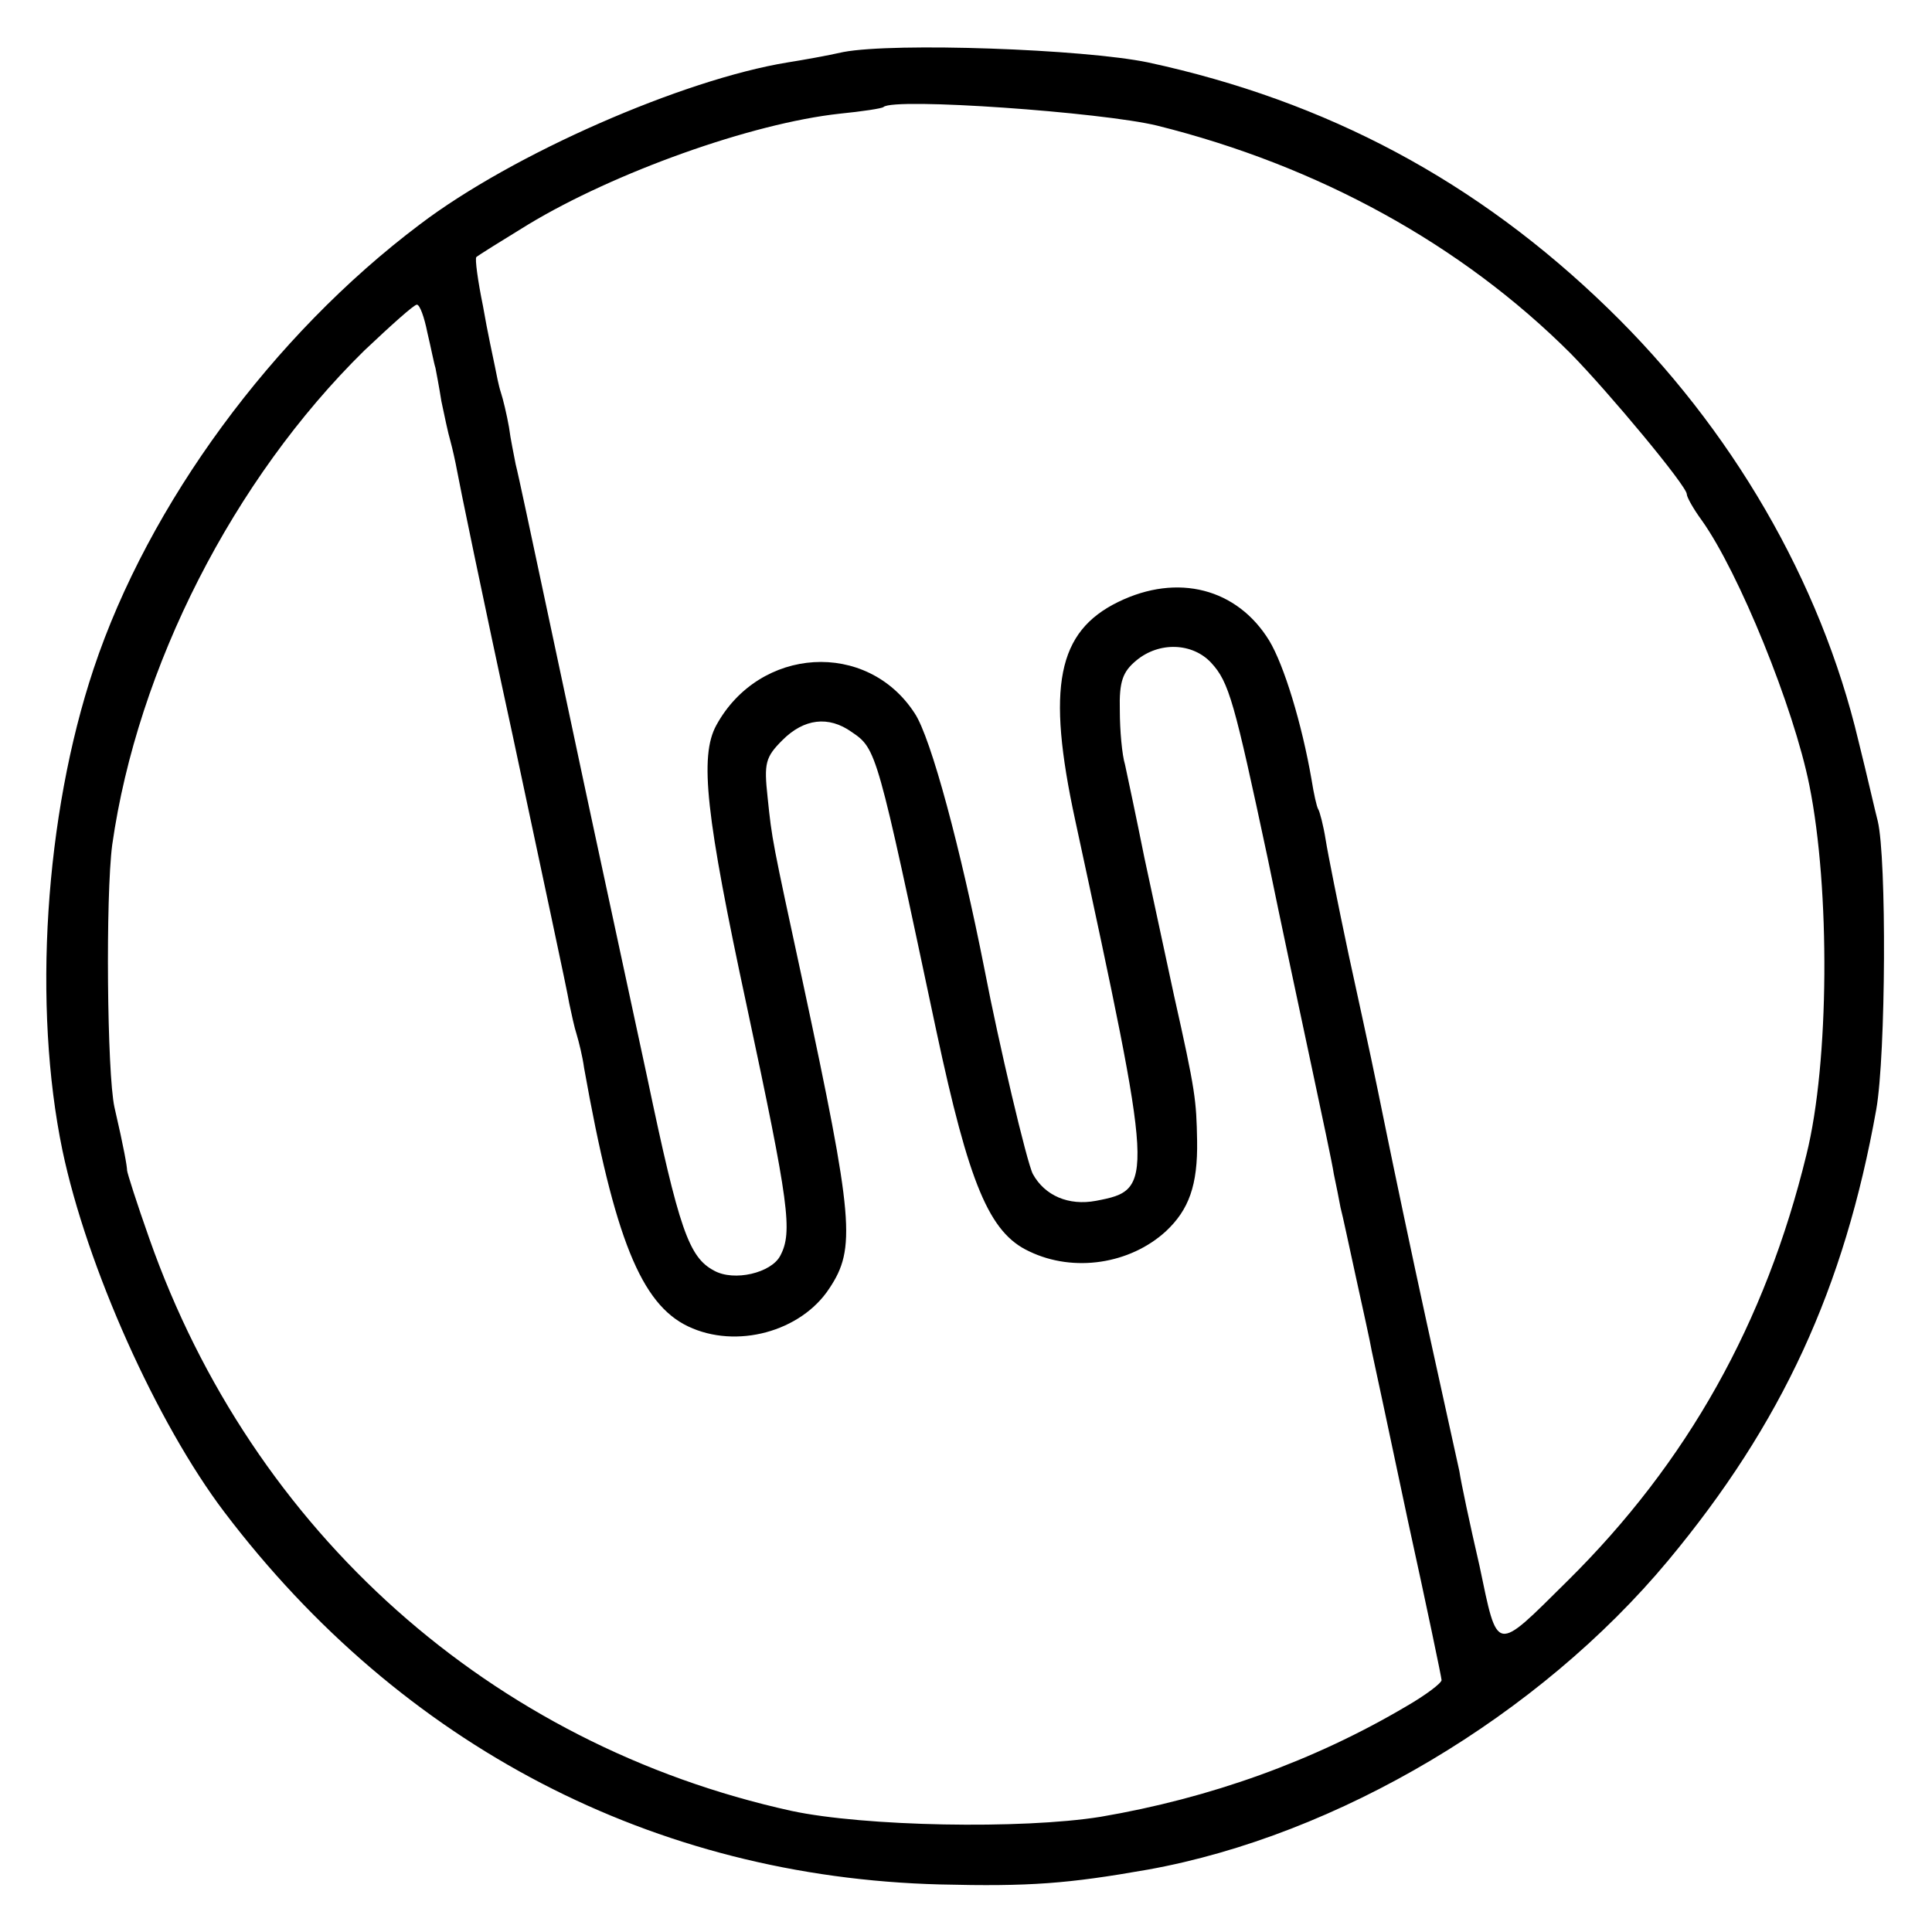 <?xml version="1.0" standalone="no"?>
<!DOCTYPE svg PUBLIC "-//W3C//DTD SVG 20010904//EN"
 "http://www.w3.org/TR/2001/REC-SVG-20010904/DTD/svg10.dtd">
<svg version="1.0" xmlns="http://www.w3.org/2000/svg"
 width="260pt" height="260pt" viewBox="0 0 260 260"
 preserveAspectRatio="xMidYMid meet">
<g transform="translate(0,260) scale(0.1,-0.1)"
fill="#000000" stroke="none">
<path d="M1135 2530 c-22 -5 -56 -11 -75 -14 -141 -23 -370 -123 -495 -218
-198 -149 -365 -376 -439 -598 -66 -198 -82 -455 -42 -648 33 -157 127 -367
218 -487 239 -315 578 -491 963 -501 121 -3 172 1 280 20 255 46 526 207 700
416 153 184 237 366 280 607 13 74 14 338 2 388 -3 11 -14 60 -26 108 -51 215
-171 421 -337 582 -176 171 -378 279 -619 331 -87 18 -341 27 -410 14z m422
-99 c217 -54 410 -160 557 -307 51 -52 156 -178 156 -189 0 -4 9 -20 20 -35
50 -70 124 -252 145 -357 28 -139 27 -373 -4 -497 -55 -226 -160 -414 -322
-574 -98 -97 -93 -98 -118 21 -13 56 -25 113 -27 127 -3 14 -23 104 -44 200
-21 96 -45 211 -54 255 -20 98 -19 93 -51 240 -14 66 -28 136 -31 155 -3 19
-8 38 -10 41 -2 3 -6 21 -9 40 -13 75 -37 154 -57 187 -43 70 -123 91 -203 52
-82 -40 -97 -114 -58 -294 106 -491 107 -497 28 -512 -37 -7 -69 7 -85 36 -8
15 -46 176 -65 275 -32 162 -72 312 -94 345 -64 99 -209 90 -267 -16 -23 -42
-14 -122 41 -378 57 -267 62 -304 45 -336 -12 -23 -62 -35 -89 -20 -34 18 -47
55 -90 260 -23 107 -55 256 -71 330 -16 74 -45 212 -65 305 -20 94 -38 179
-41 190 -2 11 -7 34 -9 50 -3 17 -8 38 -11 47 -3 9 -6 25 -8 35 -2 10 -10 46
-16 81 -7 34 -11 64 -9 66 2 2 34 22 70 44 116 70 300 136 419 149 30 3 57 7
59 9 14 13 294 -7 368 -25z m-982 -278 c5 -21 9 -42 11 -48 1 -5 5 -26 8 -45
4 -19 9 -43 12 -53 3 -11 7 -29 9 -40 2 -12 35 -173 75 -357 39 -184 74 -346
76 -360 3 -14 7 -33 10 -42 3 -10 8 -30 10 -45 41 -230 77 -318 140 -348 65
-31 152 -7 190 51 36 54 33 92 -36 414 -41 190 -41 189 -47 247 -5 46 -3 54
20 77 29 29 62 33 93 11 34 -23 34 -25 114 -402 44 -206 71 -272 125 -297 60
-29 136 -17 184 27 31 29 43 62 42 122 -1 54 -2 66 -31 195 -10 47 -28 130
-40 186 -11 55 -23 111 -26 125 -4 13 -7 46 -7 73 -1 39 4 52 22 67 31 26 76
24 101 -3 24 -26 31 -52 76 -263 18 -88 45 -214 59 -280 14 -66 28 -131 30
-145 3 -14 7 -34 9 -45 3 -11 12 -54 21 -95 9 -41 19 -86 21 -98 3 -13 25
-117 49 -230 25 -114 45 -210 45 -213 0 -4 -21 -20 -47 -35 -125 -74 -265
-124 -412 -149 -106 -17 -318 -13 -416 8 -404 89 -725 375 -864 770 -17 48
-30 89 -30 92 0 5 -4 29 -17 85 -10 46 -12 284 -3 353 34 239 163 492 339 665
36 34 67 62 71 62 4 0 10 -17 14 -37z"/>
</g>
</svg>
